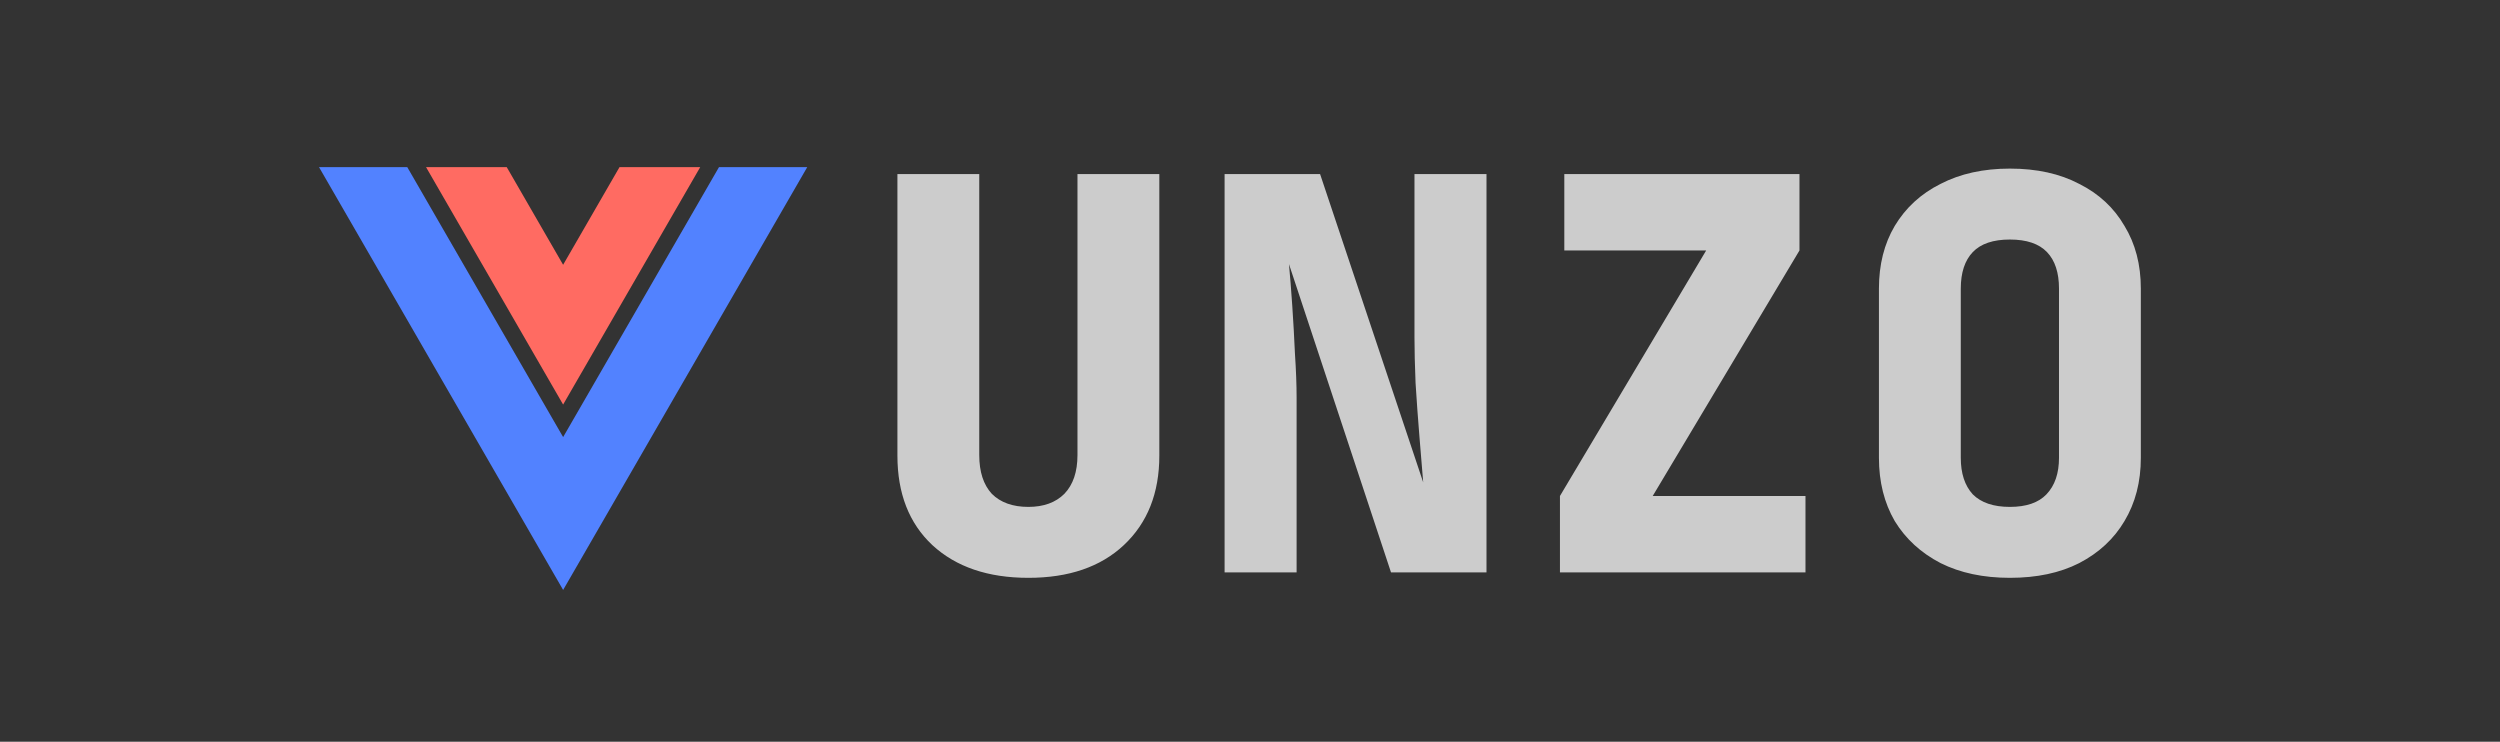 <svg width="182" height="54" viewBox="0 0 182 54" fill="none" xmlns="http://www.w3.org/2000/svg">
<rect x="0" y="0" width="182" height="54" fill="#333333" stroke="none"/>
<path d="M74.865 42.066C71.926 42.066 69.595 41.272 67.874 39.683C66.179 38.094 65.332 35.922 65.332 33.168V12.671H71.29V33.129C71.29 34.347 71.595 35.287 72.204 35.949C72.84 36.584 73.727 36.902 74.865 36.902C75.978 36.902 76.852 36.584 77.487 35.949C78.123 35.287 78.44 34.347 78.44 33.129V12.671H84.399V33.168C84.399 35.896 83.538 38.067 81.817 39.683C80.122 41.272 77.805 42.066 74.865 42.066ZM89.15 41.669V12.671H96.102L103.609 35.115C103.53 34.135 103.437 33.009 103.331 31.738C103.225 30.441 103.132 29.156 103.053 27.885C103 26.587 102.974 25.488 102.974 24.588V12.671H108.217V41.669H101.265L93.837 19.226C93.917 20.073 93.996 21.079 94.076 22.244C94.155 23.41 94.221 24.588 94.274 25.78C94.354 26.971 94.393 28.031 94.393 28.958V41.669H89.15ZM113.564 41.669V36.108L124.21 18.233H113.882V12.671H131.002V18.233L120.317 36.108H131.439V41.669H113.564ZM146.32 42.066C144.387 42.066 142.705 41.709 141.275 40.994C139.845 40.252 138.733 39.233 137.938 37.935C137.17 36.611 136.786 35.075 136.786 33.327V21.013C136.786 19.265 137.17 17.743 137.938 16.445C138.733 15.121 139.845 14.101 141.275 13.386C142.705 12.645 144.387 12.274 146.32 12.274C148.279 12.274 149.961 12.645 151.365 13.386C152.795 14.101 153.894 15.121 154.662 16.445C155.456 17.743 155.853 19.265 155.853 21.013V33.327C155.853 35.075 155.456 36.611 154.662 37.935C153.894 39.233 152.795 40.252 151.365 40.994C149.961 41.709 148.279 42.066 146.32 42.066ZM146.32 36.902C147.512 36.902 148.399 36.598 148.981 35.989C149.59 35.353 149.895 34.466 149.895 33.327V21.013C149.895 19.848 149.604 18.961 149.021 18.352C148.438 17.743 147.538 17.438 146.32 17.438C145.102 17.438 144.201 17.743 143.619 18.352C143.036 18.961 142.745 19.848 142.745 21.013V33.327C142.745 34.466 143.036 35.353 143.619 35.989C144.228 36.598 145.128 36.902 146.32 36.902Z" fill="white" fill-opacity="0.75"/>
<path d="M40.995 19.277L36.891 12.168H31.016L40.995 29.453L50.975 12.168H45.1L40.995 19.277Z" fill="#FF6B62"/>
<path d="M52.342 12.168L40.996 31.82L29.65 12.168H23.225L40.996 42.949L58.767 12.168H52.342Z" fill="#5282FF"/>
</svg>

